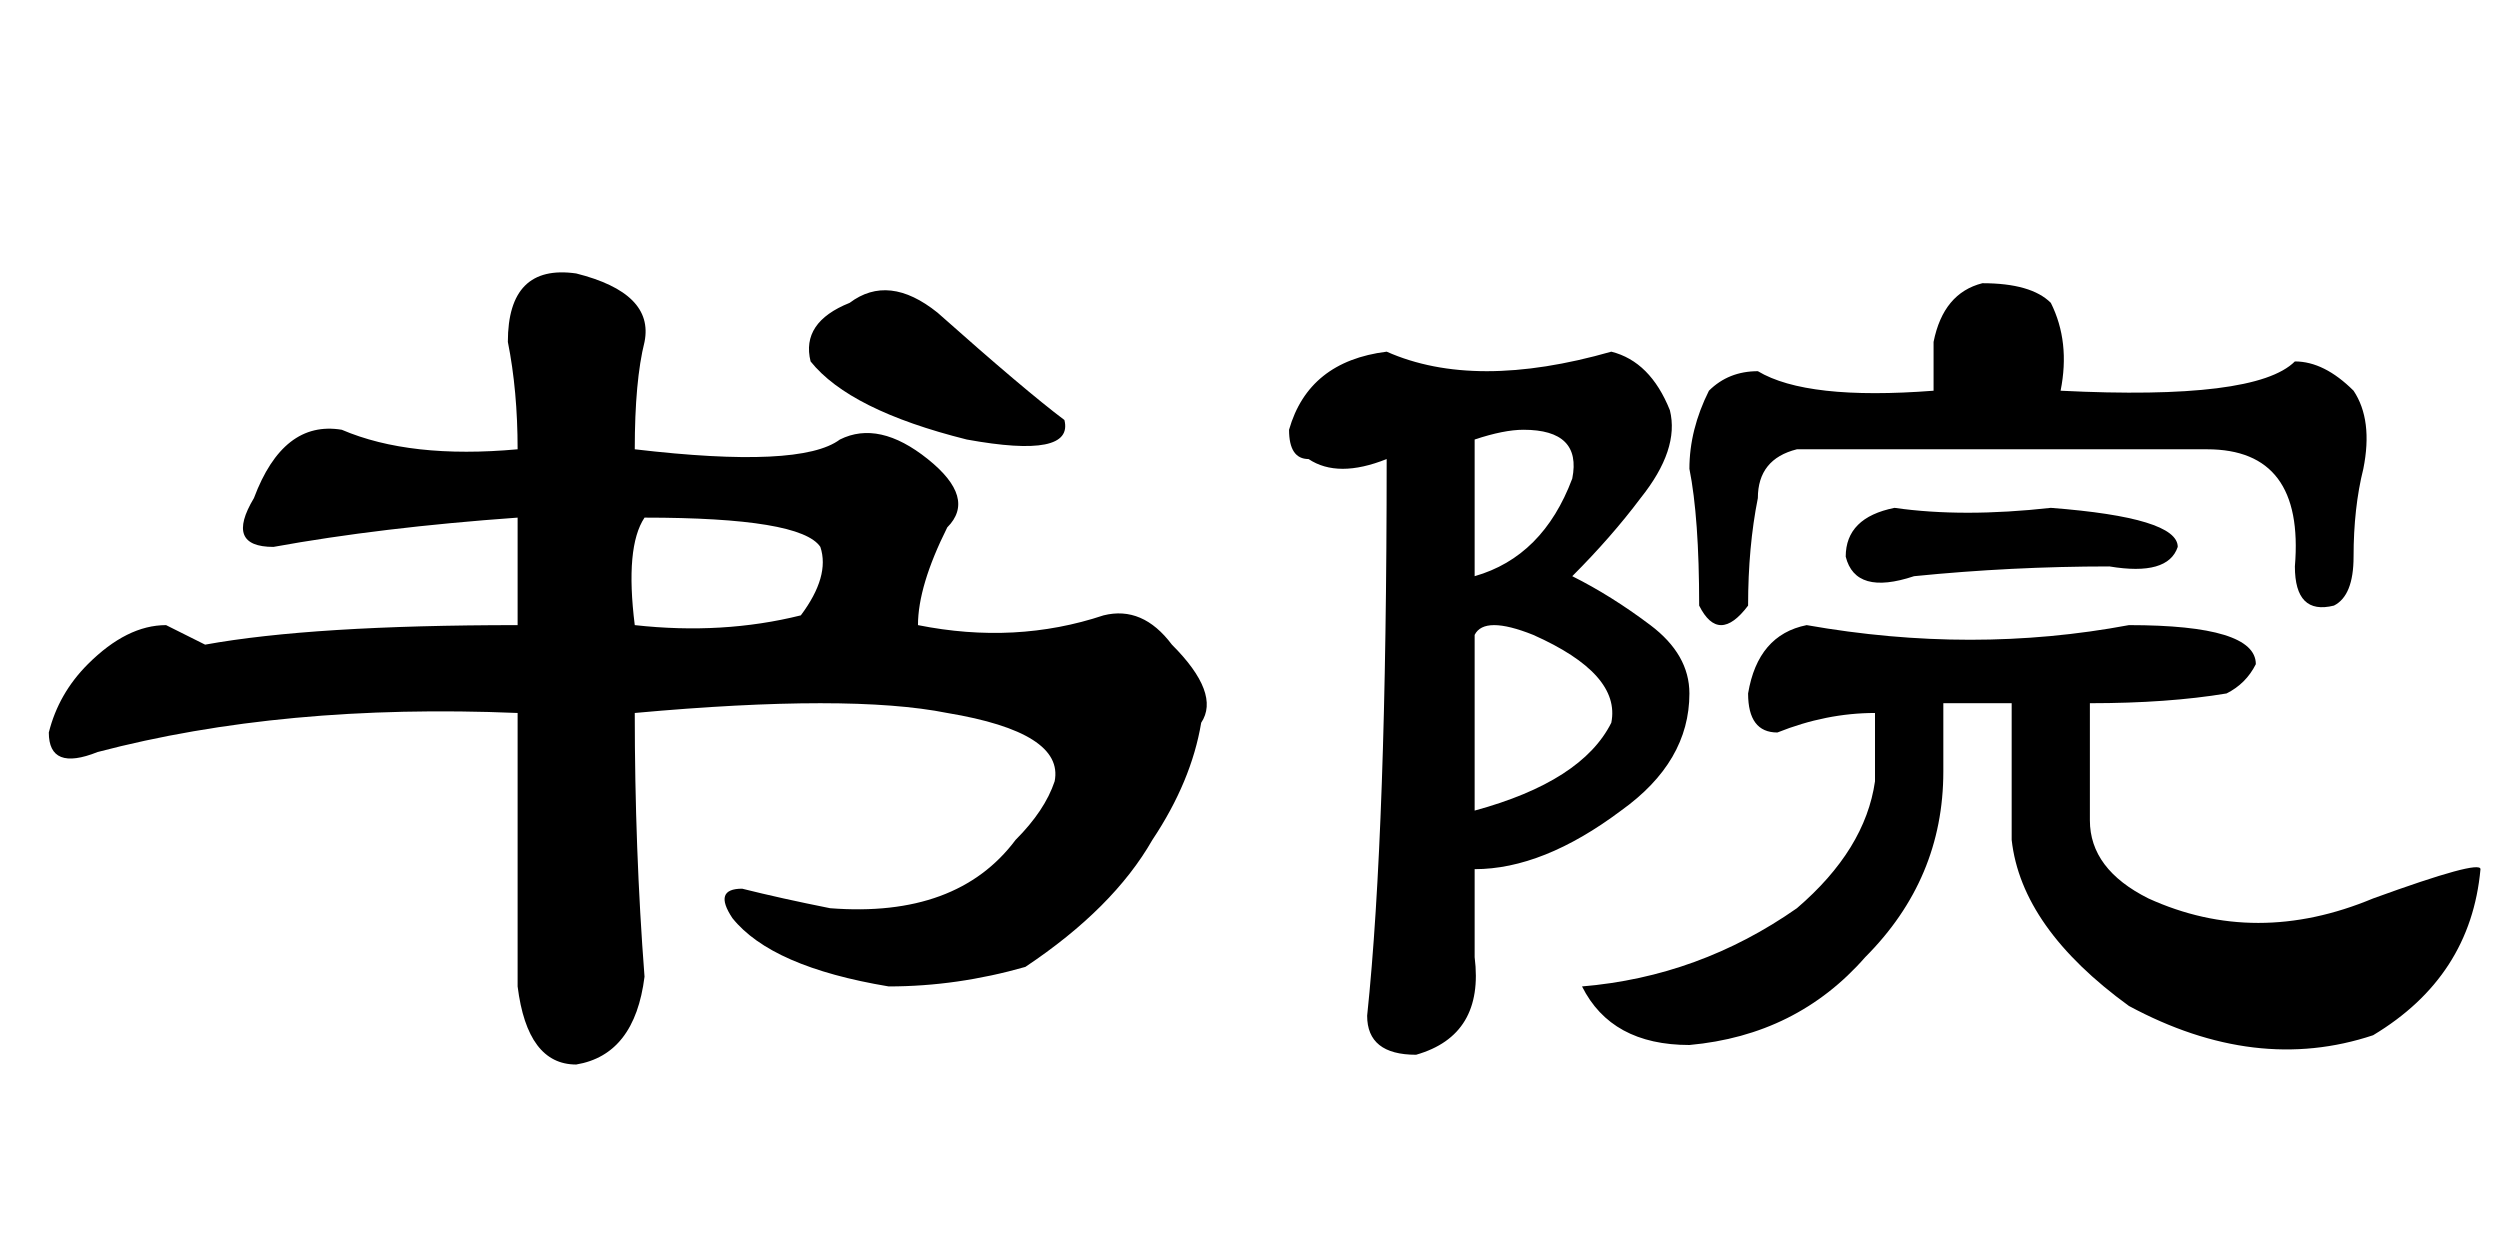 <?xml version='1.0' encoding='UTF-8'?>
<!-- This file was generated by dvisvgm 2.3.5 -->
<svg height='10.5pt' version='1.1' viewBox='-72 -74.215 21 10.5' width='21pt' xmlns='http://www.w3.org/2000/svg' xmlns:xlink='http://www.w3.org/1999/xlink'>
<defs>
<path d='M4.348 -3.773V-4.676Q3.199 -4.594 2.297 -4.43Q1.887 -4.43 2.133 -4.84Q2.379 -5.496 2.871 -5.414Q3.445 -5.168 4.348 -5.25Q4.348 -5.742 4.266 -6.152Q4.266 -6.809 4.84 -6.727Q5.496 -6.562 5.414 -6.152Q5.332 -5.824 5.332 -5.25Q6.727 -5.086 7.055 -5.332Q7.383 -5.496 7.793 -5.168T7.957 -4.594Q7.711 -4.102 7.711 -3.773Q8.531 -3.609 9.27 -3.855Q9.598 -3.937 9.844 -3.609Q10.254 -3.199 10.09 -2.953Q10.008 -2.461 9.68 -1.969Q9.352 -1.395 8.613 -0.902Q8.039 -0.738 7.465 -0.738Q6.48 -0.902 6.152 -1.312Q5.988 -1.559 6.234 -1.559Q6.562 -1.477 6.973 -1.395Q8.039 -1.312 8.531 -1.969Q8.777 -2.215 8.859 -2.461Q8.941 -2.871 7.957 -3.035Q7.137 -3.199 5.332 -3.035Q5.332 -1.887 5.414 -0.82Q5.332 -0.164 4.84 -0.082Q4.43 -0.082 4.348 -0.738V-3.035Q2.379 -3.117 0.82 -2.707Q0.41 -2.543 0.41 -2.871Q0.492 -3.199 0.738 -3.445Q1.066 -3.773 1.395 -3.773Q1.559 -3.691 1.723 -3.609Q2.625 -3.773 4.348 -3.773ZM5.414 -4.676Q5.25 -4.43 5.332 -3.773Q6.07 -3.691 6.727 -3.855Q6.973 -4.184 6.891 -4.43Q6.727 -4.676 5.414 -4.676ZM7.875 -6.398Q8.613 -5.742 8.941 -5.496Q9.023 -5.168 8.121 -5.332Q7.137 -5.578 6.809 -5.988Q6.727 -6.316 7.137 -6.48Q7.465 -6.727 7.875 -6.398Z' id='g0-918'/>
<path d='M1.887 -2.215Q2.789 -2.461 3.035 -2.953Q3.117 -3.363 2.379 -3.691Q1.969 -3.855 1.887 -3.691V-2.215ZM1.887 -5.332V-4.184Q2.461 -4.348 2.707 -5.004Q2.789 -5.414 2.297 -5.414Q2.133 -5.414 1.887 -5.332ZM3.527 -5.578Q3.609 -5.25 3.281 -4.84Q3.035 -4.512 2.707 -4.184Q3.035 -4.02 3.363 -3.773T3.691 -3.199Q3.691 -2.625 3.117 -2.215Q2.461 -1.723 1.887 -1.723V-0.984Q1.969 -0.328 1.395 -0.164Q0.984 -0.164 0.984 -0.492Q1.148 -2.051 1.148 -5.168Q0.738 -5.004 0.492 -5.168Q0.328 -5.168 0.328 -5.414Q0.492 -5.988 1.148 -6.07Q1.887 -5.742 3.035 -6.07Q3.363 -5.988 3.527 -5.578ZM8.203 -3.199Q7.711 -3.117 7.055 -3.117V-2.133Q7.055 -1.723 7.547 -1.477Q8.449 -1.066 9.434 -1.477Q10.336 -1.805 10.336 -1.723Q10.254 -0.82 9.434 -0.328Q8.449 0 7.383 -0.574Q6.48 -1.23 6.398 -1.969V-3.117H5.824V-2.543Q5.824 -1.641 5.168 -0.984Q4.594 -0.328 3.691 -0.246Q3.035 -0.246 2.789 -0.738Q3.773 -0.82 4.594 -1.395Q5.168 -1.887 5.25 -2.461V-3.035Q4.84 -3.035 4.43 -2.871Q4.184 -2.871 4.184 -3.199Q4.266 -3.691 4.676 -3.773Q6.07 -3.527 7.383 -3.773Q8.449 -3.773 8.449 -3.445Q8.367 -3.281 8.203 -3.199ZM6.809 -5.742Q8.449 -5.66 8.777 -5.988Q9.023 -5.988 9.27 -5.742Q9.434 -5.496 9.352 -5.086Q9.27 -4.758 9.27 -4.348Q9.27 -4.02 9.105 -3.937Q8.777 -3.855 8.777 -4.266Q8.859 -5.25 8.039 -5.25H4.594Q4.266 -5.168 4.266 -4.84Q4.184 -4.43 4.184 -3.937Q3.937 -3.609 3.773 -3.937Q3.773 -4.676 3.691 -5.086Q3.691 -5.414 3.855 -5.742Q4.02 -5.906 4.266 -5.906Q4.676 -5.66 5.742 -5.742V-6.152Q5.824 -6.562 6.152 -6.645Q6.562 -6.645 6.727 -6.48Q6.891 -6.152 6.809 -5.742ZM7.219 -4.266Q6.398 -4.266 5.578 -4.184Q5.086 -4.02 5.004 -4.348Q5.004 -4.676 5.414 -4.758Q5.988 -4.676 6.727 -4.758Q7.793 -4.676 7.793 -4.43Q7.711 -4.184 7.219 -4.266Z' id='g0-19346'/>
</defs>
<g id='page1'>
<use x='-72' xlink:href='#g0-918' y='-65.191'/>
<use x='-61.5' xlink:href='#g0-19346' y='-65.191'/>
</g>
</svg>